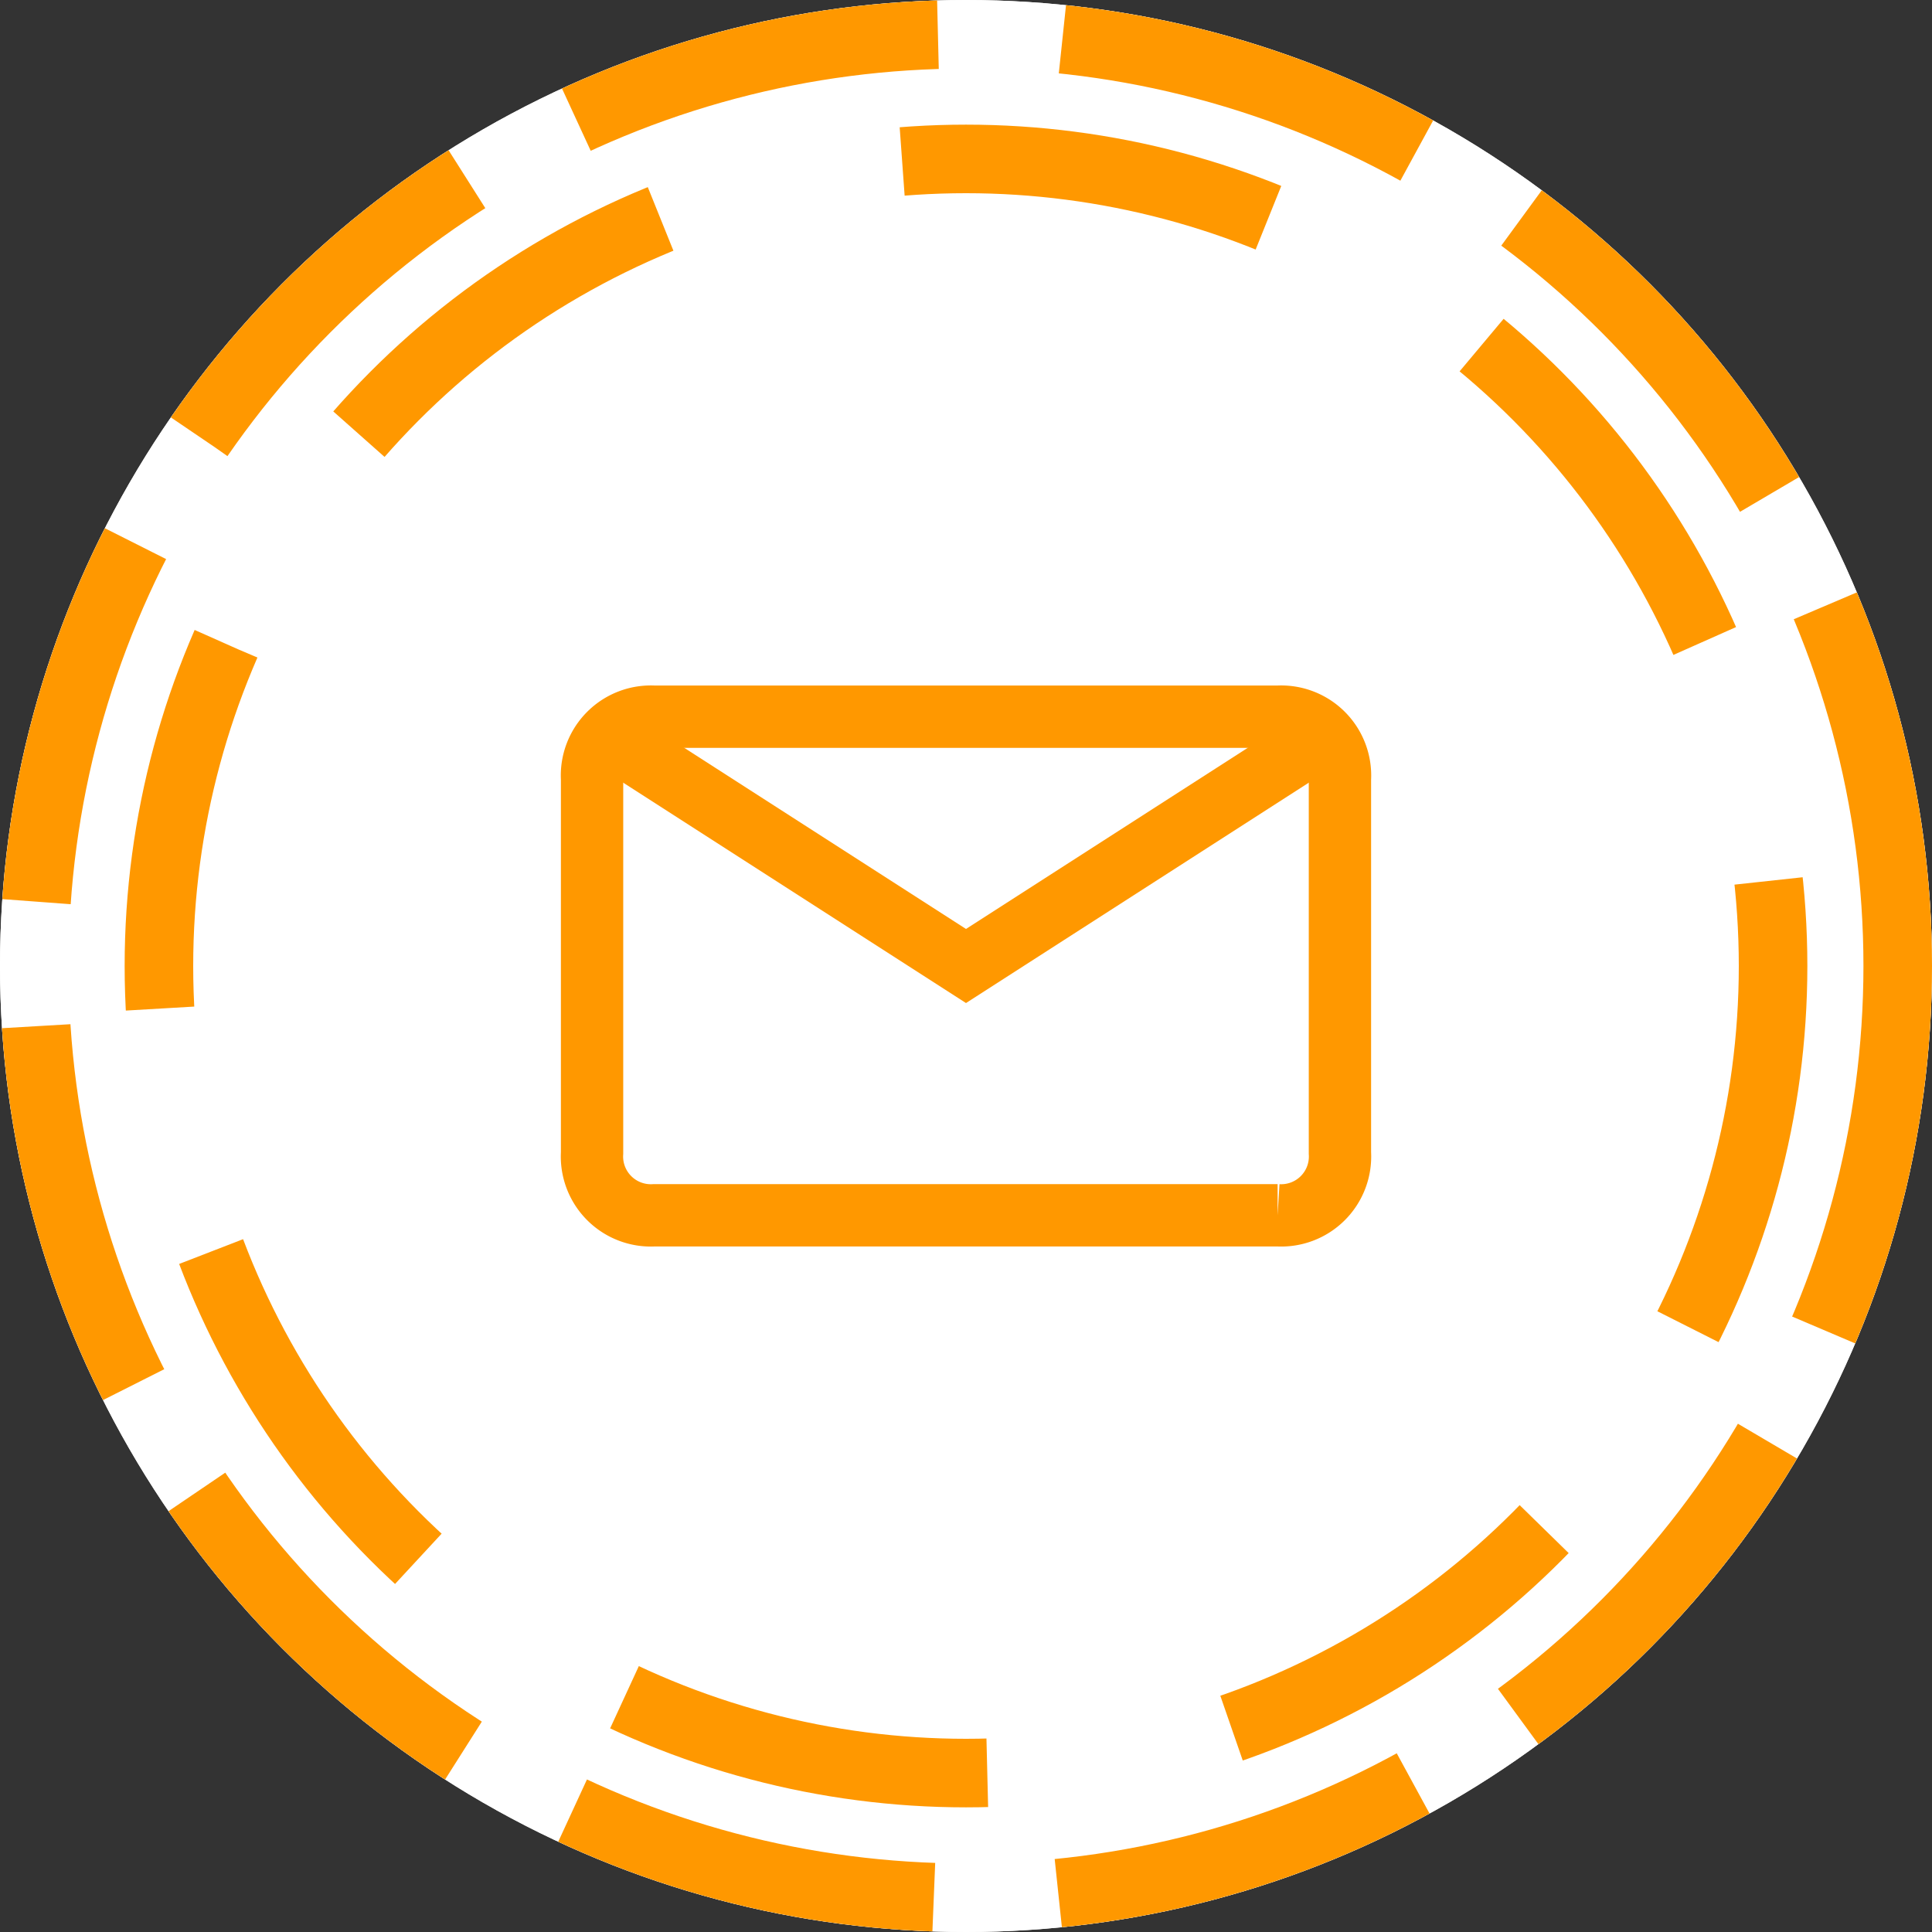 <svg height="31" viewBox="0 0 31 31" width="31" xmlns="http://www.w3.org/2000/svg"><rect x="0" y="0" width="31" height="31" fill="#333333" stroke="none"/><g transform="translate(-482 -4658)"><g fill="#fff" stroke="#fff" stroke-miterlimit="10" stroke-width="1.1"><circle cx="497.5" cy="4673.5" r="15.5" stroke="none"/><circle cx="497.5" cy="4673.5" fill="none" r="14.95"/></g><path d="m0 0h31v31h-31z" fill="none" transform="matrix(0 1 -1 0 513 4658)"/><g stroke="#ff9800" stroke-miterlimit="10"><g fill="#fff" stroke-dasharray="6 2" stroke-width="1.1"><circle cx="497.5" cy="4673.5" r="14.5" stroke="none"/><circle cx="497.5" cy="4673.5" fill="none" r="14.95"/></g><g fill="none"><g stroke-dasharray="6 4" stroke-width="1.1"><circle cx="497.5" cy="4673.5" r="12.5" stroke="none"/><circle cx="497.5" cy="4673.5" fill="none" r="12.95"/></g><path d="m354.5 65.5h-10a.945.945 0 0 1 -1-1v-6a.945.945 0 0 1 1-1h10a.945.945 0 0 1 1 1v6a.945.945 0 0 1 -1 1" transform="translate(148 4612)"/><path d="m343.9 57.9 5.6 3.6 5.6-3.6" transform="translate(148 4612)"/></g></g></g></svg>
